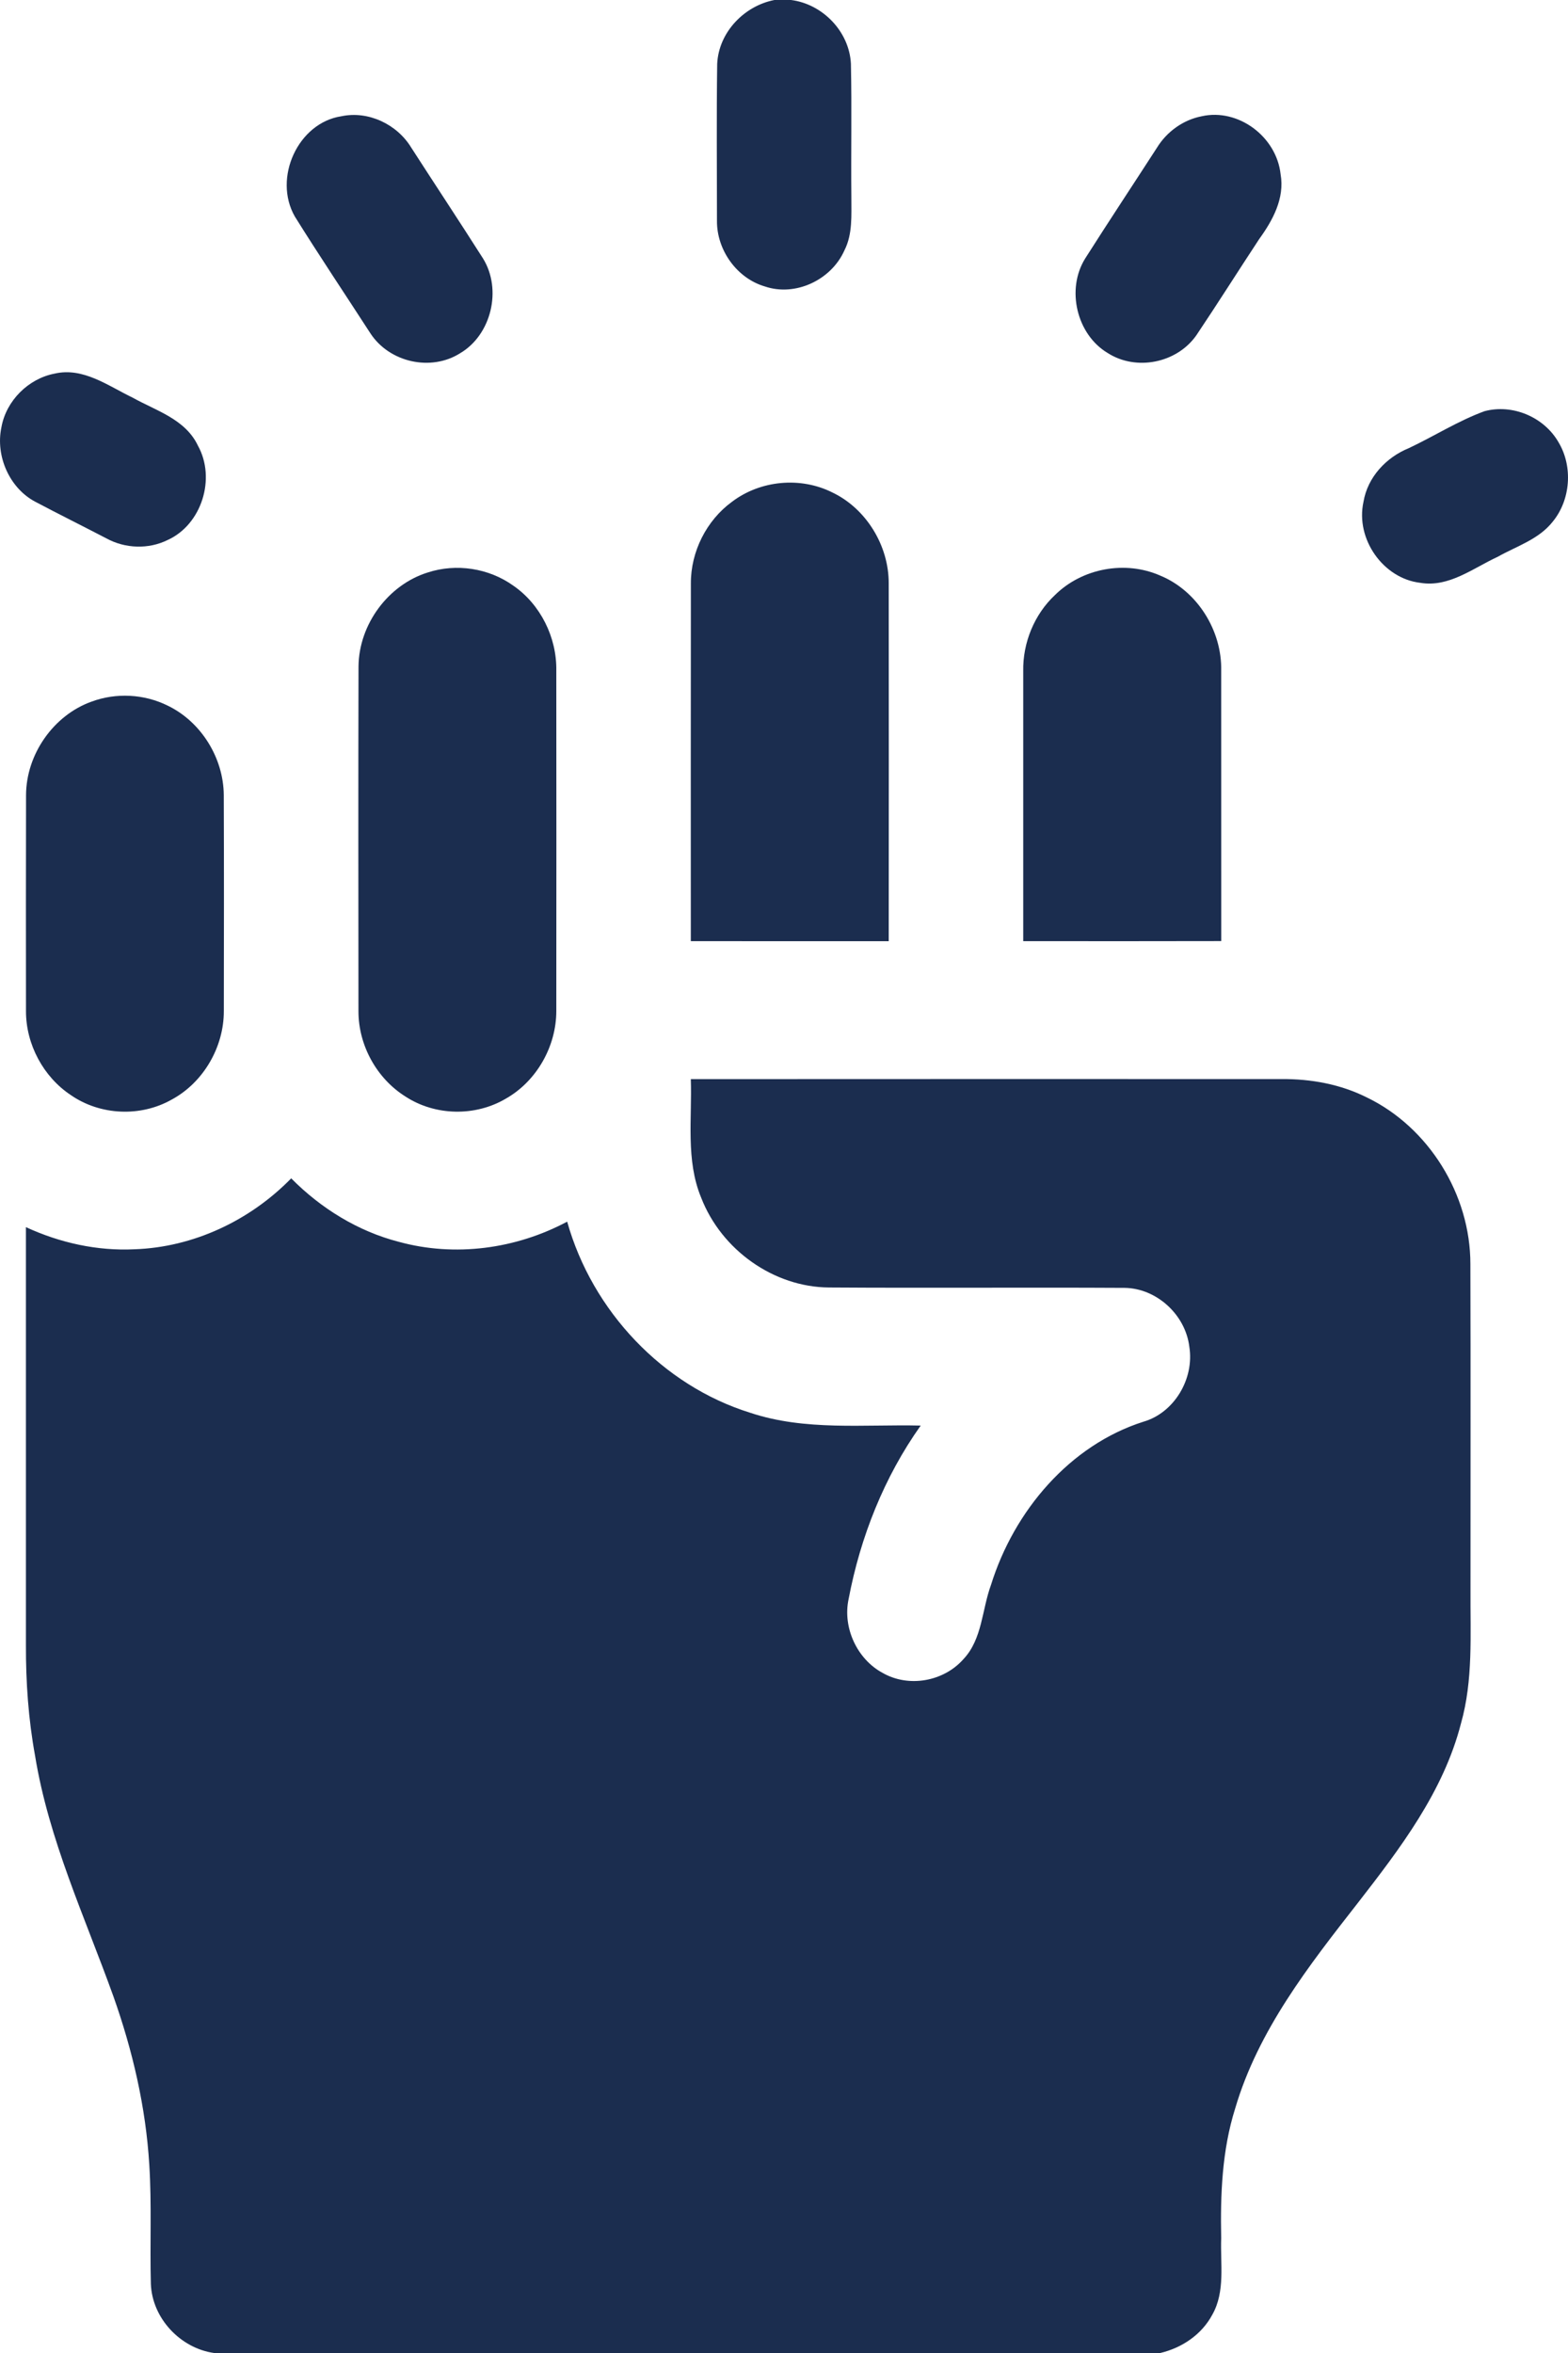 <svg width="28" height="42" viewBox="0 0 28 42" fill="none" xmlns="http://www.w3.org/2000/svg">
<g clip-path="url(#clip0_438_1229)">
<path d="M13.829 0H14.126C14.682 0.07 15.165 0.555 15.195 1.138C15.212 1.933 15.195 2.729 15.203 3.525C15.202 3.842 15.227 4.177 15.08 4.467C14.844 5 14.202 5.298 13.658 5.113C13.164 4.969 12.799 4.47 12.803 3.942C12.803 3.009 12.794 2.075 12.807 1.142C12.833 0.571 13.295 0.103 13.829 0Z" fill="#1B2D4F"/>
<path d="M6.097 2.075C6.574 1.974 7.089 2.215 7.345 2.637C7.77 3.297 8.204 3.951 8.625 4.613C8.969 5.169 8.773 5.977 8.218 6.304C7.698 6.635 6.953 6.471 6.613 5.948C6.164 5.254 5.703 4.567 5.265 3.865C4.871 3.176 5.323 2.191 6.097 2.075Z" fill="#1B2D4F"/>
<path d="M21.46 2.075C22.108 1.929 22.795 2.436 22.868 3.111C22.943 3.54 22.727 3.934 22.487 4.265C22.11 4.837 21.744 5.418 21.362 5.987C21.011 6.484 20.287 6.626 19.78 6.301C19.227 5.972 19.033 5.164 19.38 4.611C19.8 3.95 20.233 3.297 20.659 2.638C20.836 2.349 21.131 2.138 21.46 2.075Z" fill="#1B2D4F"/>
<path d="M0.974 6.669C1.486 6.55 1.929 6.887 2.367 7.097C2.785 7.331 3.309 7.48 3.534 7.954C3.861 8.542 3.599 9.366 2.993 9.639C2.652 9.808 2.234 9.793 1.9 9.61C1.475 9.389 1.048 9.177 0.626 8.954C0.17 8.711 -0.083 8.142 0.025 7.628C0.11 7.149 0.51 6.758 0.974 6.669Z" fill="#1B2D4F"/>
<path d="M26.508 7.34C27.006 7.206 27.573 7.441 27.833 7.898C28.091 8.331 28.046 8.926 27.726 9.313C27.476 9.63 27.08 9.749 26.744 9.939C26.303 10.142 25.874 10.489 25.362 10.403C24.704 10.328 24.201 9.624 24.348 8.957C24.422 8.514 24.757 8.162 25.156 8C25.61 7.786 26.038 7.512 26.508 7.34Z" fill="#1B2D4F"/>
<path d="M13.068 8.959C13.577 8.571 14.296 8.505 14.865 8.791C15.465 9.078 15.872 9.735 15.87 10.414C15.872 12.543 15.872 14.671 15.87 16.8C14.692 16.8 13.514 16.801 12.336 16.799C12.336 14.671 12.334 12.543 12.337 10.415C12.334 9.846 12.617 9.289 13.068 8.959Z" fill="#1B2D4F"/>
<path d="M7.637 10.219C8.147 10.052 8.729 10.14 9.168 10.455C9.65 10.788 9.945 11.377 9.934 11.973C9.935 13.997 9.937 16.021 9.934 18.046C9.934 18.681 9.58 19.297 9.04 19.606C8.491 19.934 7.768 19.921 7.233 19.568C6.728 19.249 6.4 18.659 6.401 18.05C6.399 15.998 6.397 13.946 6.402 11.894C6.41 11.141 6.936 10.437 7.637 10.219Z" fill="#1B2D4F"/>
<path d="M18.837 10.623C19.325 10.14 20.095 10 20.718 10.274C21.375 10.544 21.824 11.251 21.807 11.976C21.808 13.584 21.807 15.191 21.808 16.798C20.629 16.801 19.451 16.8 18.272 16.799C18.272 15.193 18.271 13.587 18.272 11.981C18.262 11.473 18.471 10.966 18.837 10.623Z" fill="#1B2D4F"/>
<path d="M1.634 12.524C2.073 12.361 2.574 12.387 2.994 12.595C3.585 12.879 3.991 13.522 3.996 14.191C4.001 15.476 3.999 16.761 3.997 18.045C3.999 18.694 3.628 19.324 3.068 19.626C2.512 19.942 1.789 19.911 1.262 19.545C0.776 19.222 0.463 18.643 0.464 18.048C0.463 16.763 0.462 15.479 0.465 14.195C0.467 13.459 0.96 12.765 1.634 12.524Z" fill="#1B2D4F"/>
<path d="M12.336 19.262C15.853 19.259 19.37 19.261 22.887 19.261C23.41 19.257 23.94 19.353 24.412 19.591C25.508 20.121 26.258 21.317 26.257 22.563C26.263 24.503 26.258 26.444 26.259 28.384C26.254 29.178 26.308 29.99 26.089 30.762C25.775 31.984 25 32.997 24.246 33.968C23.372 35.086 22.467 36.24 22.057 37.634C21.821 38.382 21.791 39.174 21.807 39.953C21.79 40.407 21.883 40.901 21.649 41.315C21.458 41.674 21.102 41.91 20.719 42H3.822C3.229 41.917 2.717 41.387 2.694 40.766C2.675 40.057 2.711 39.349 2.666 38.641C2.604 37.612 2.368 36.601 2.025 35.634C1.516 34.218 0.87 32.837 0.626 31.338C0.507 30.687 0.461 30.025 0.463 29.365C0.463 26.878 0.462 24.391 0.463 21.904C1.07 22.184 1.737 22.332 2.404 22.299C3.45 22.263 4.462 21.789 5.2 21.033C5.732 21.571 6.395 21.979 7.122 22.166C8.123 22.441 9.212 22.295 10.128 21.806C10.577 23.405 11.838 24.732 13.393 25.216C14.377 25.545 15.424 25.422 16.441 25.446C15.79 26.362 15.364 27.433 15.154 28.541C15.043 29.056 15.308 29.617 15.76 29.86C16.224 30.127 16.851 30.017 17.206 29.613C17.542 29.256 17.534 28.729 17.697 28.288C18.109 26.966 19.104 25.795 20.418 25.377C20.966 25.22 21.33 24.613 21.238 24.039C21.168 23.463 20.65 22.996 20.085 22.988C18.325 22.978 16.564 22.993 14.803 22.981C13.818 22.975 12.882 22.312 12.52 21.376C12.243 20.707 12.36 19.967 12.336 19.262Z" fill="#1B2D4F"/>
</g>
<defs>
<clipPath id="clip0_438_1229">
<rect width="28" height="42" fill="white"/>
</clipPath>
</defs>
</svg>
